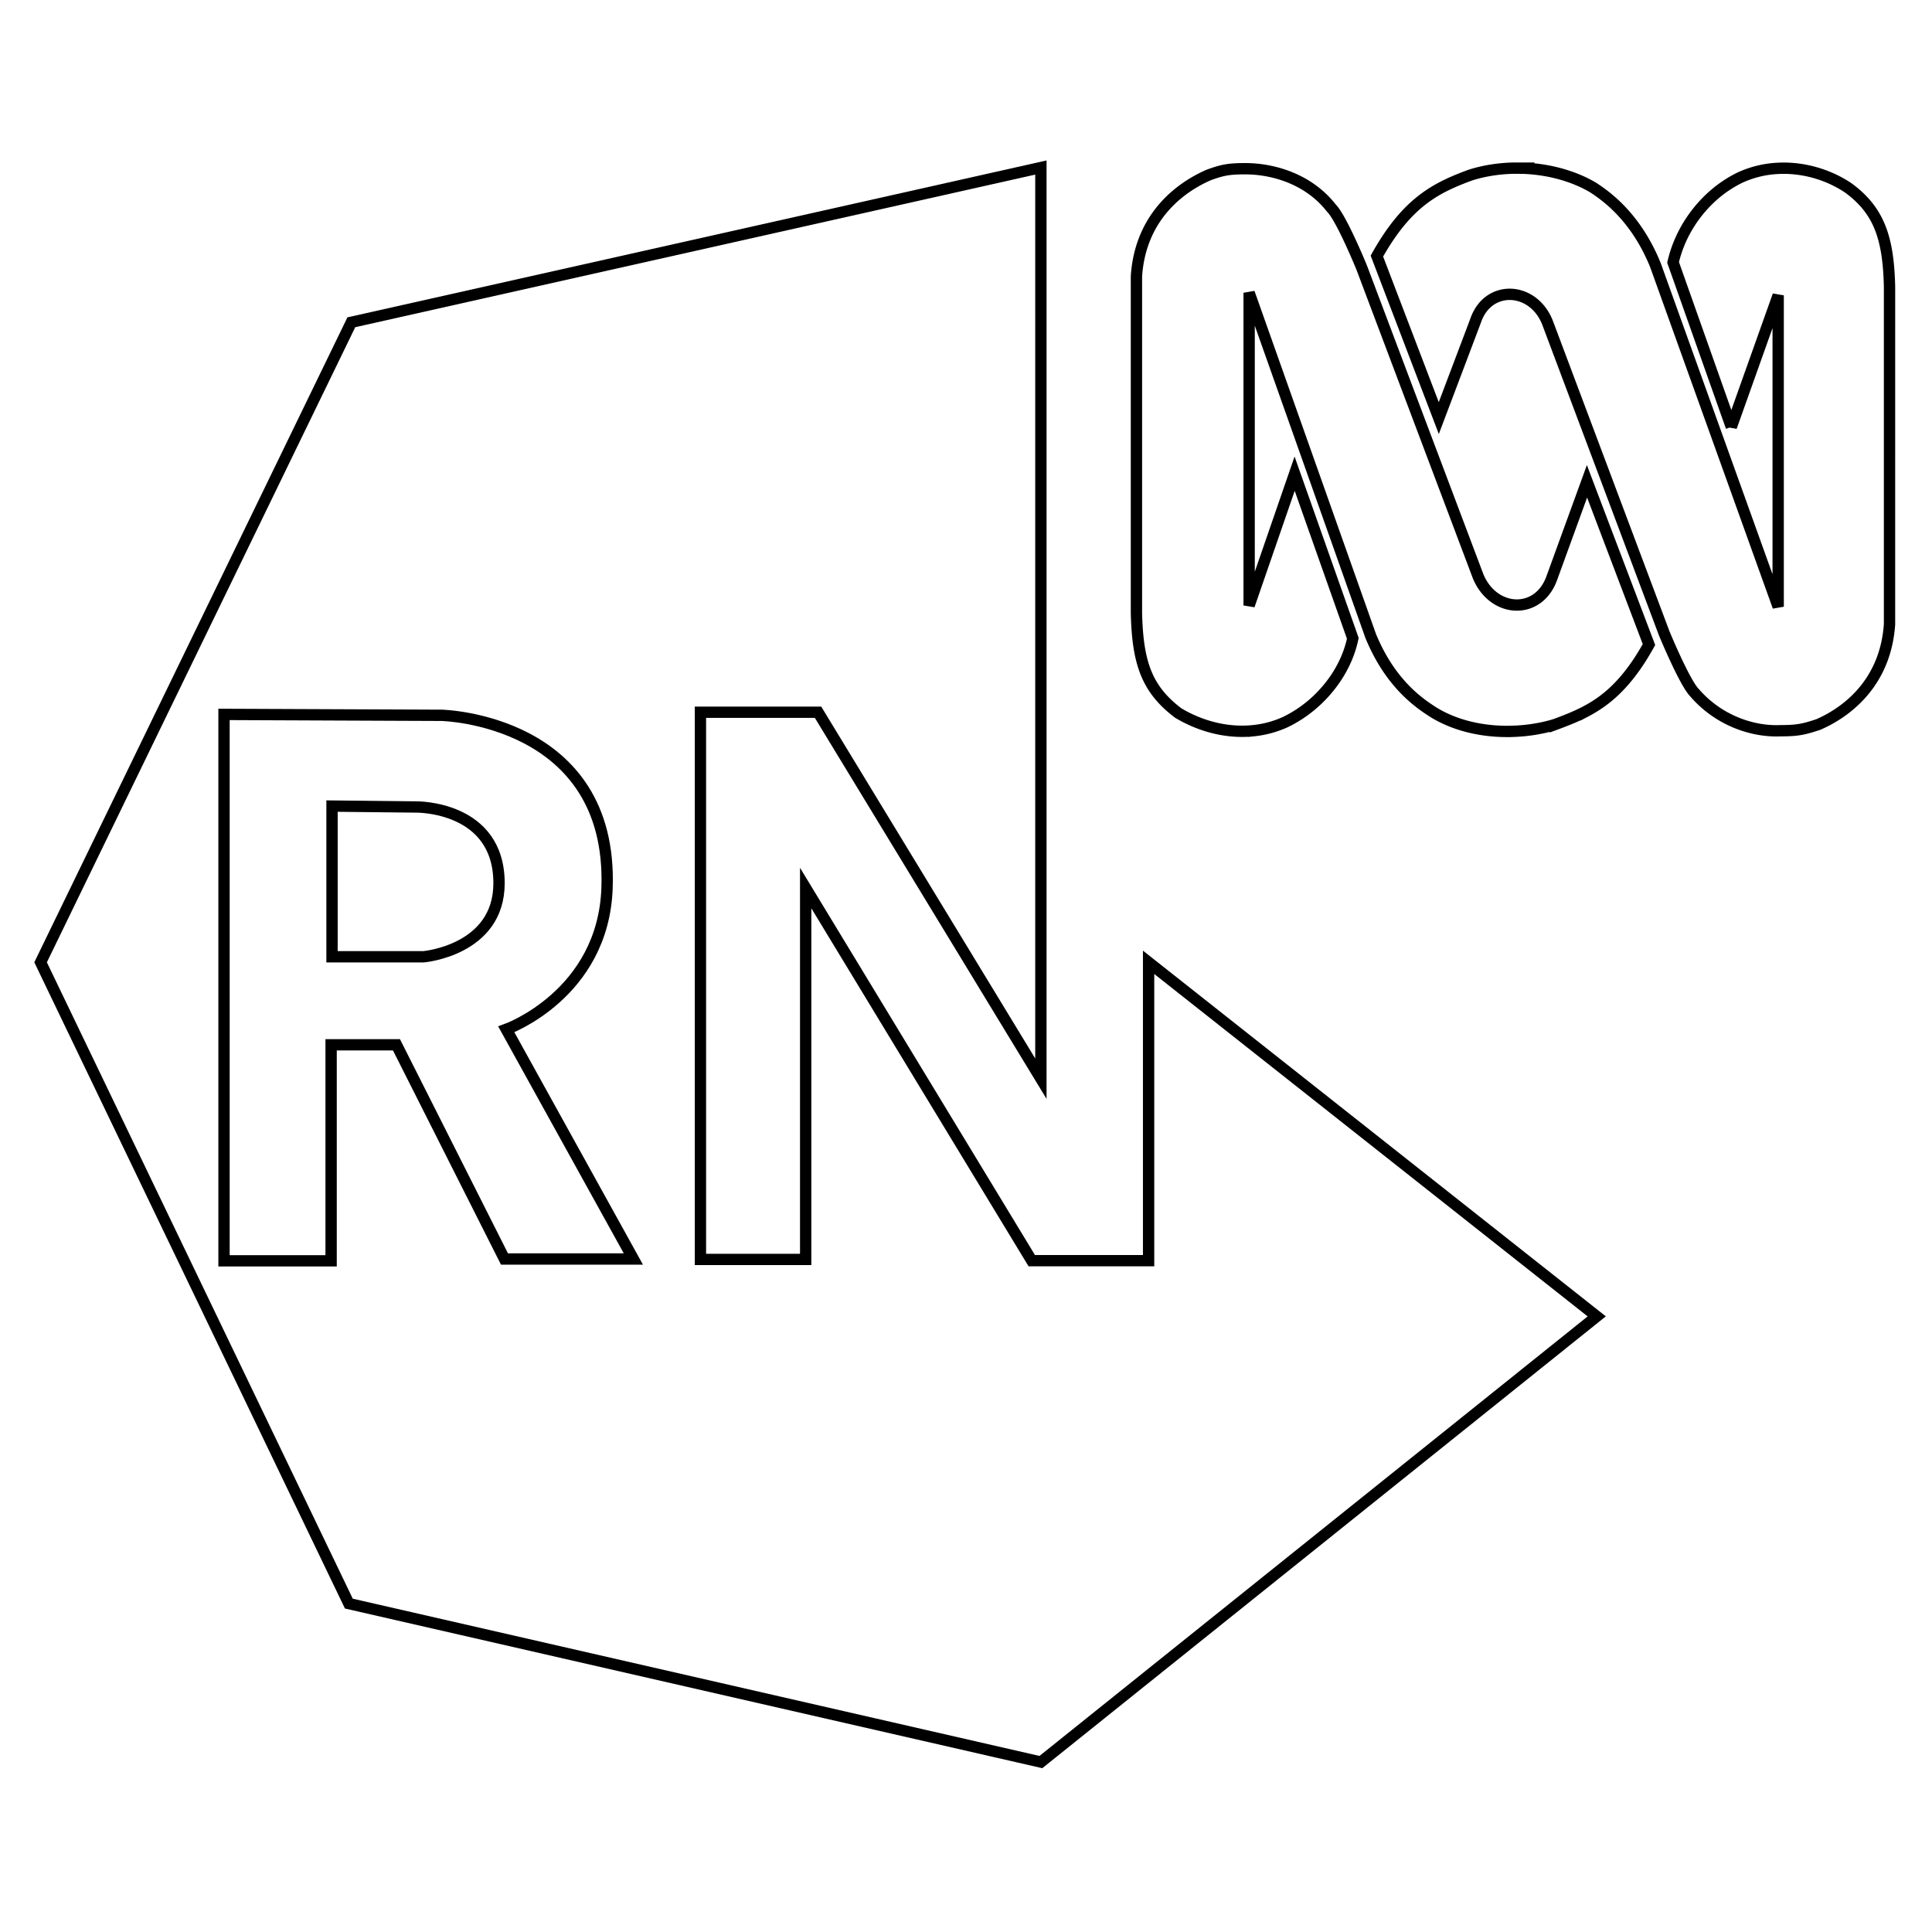 <svg xmlns="http://www.w3.org/2000/svg" height="512" width="512">
    <path fill-opacity="0" stroke="#000" stroke-width="3" d="M401.829 44.56c-.418 0-.836 0-1.253.016-3.704.123-7.393.718-10.862 1.804-9.037 3.342-16.752 7.047-24.823 21.485l16.405 42.936 9.767-25.84c1.673-4.874 5.536-7.131 9.442-6.95 3.886.183 7.816 2.781 9.658 7.633l30.869 82.19s5.388 13.06 8.049 15.755c6.386 7.388 15.435 10.398 22.809 10.058 4.367 0 6.057-.329 10.054-1.67 8.4-3.694 17.783-11.739 18.8-26.52V75.922c-.312-12.761-2.692-20.147-11.04-26.2-5.39-3.573-12.125-5.5-18.809-5.09a27.02 27.02 0 00-9.744 2.418 31.913 31.913 0 00-8.688 6.227 34.62 34.62 0 00-5.615 7.393h-.003a33.381 33.381 0 00-2.972 6.996 33.57 33.57 0 00-.49 1.867l15.435 43.609v.002l11.92-33.484.496-1.388v82.517L438.688 70.2c-5.34-13.082-13.406-18.444-16.443-20.476-5.322-3.146-11.938-4.91-18.653-5.146-.172-.005-.346.003-.513 0-.418-.007-.835-.014-1.253-.017zm-71.84.154c-4.335 0-6.042.332-9.703 1.666-8.41 3.693-18.127 11.755-19.117 26.84v89.237c.312 13.077 2.65 20.125 11.054 26.489 5.934 3.564 13.025 5.435 19.996 4.691a27.186 27.186 0 005.367-1.112c.123-.037.241-.081.359-.121.233-.076.466-.152.698-.236.216-.078.43-.164.643-.248l.408-.157a25.517 25.517 0 001.036-.454 33.327 33.327 0 008.777-6.215 34.592 34.592 0 002.498-2.724 32.414 32.414 0 004.053-6.214 29.262 29.262 0 001.449-3.42v-.001a27.24 27.24 0 00.997-3.582l-15.413-43.619-11.284 32.675-.774 2.24V77.586l32.195 90.898c5.354 13.092 13.387 18.135 16.408 20.125 6.155 3.876 13.994 5.531 21.748 5.183a44.565 44.565 0 008.182-1.1 38.466 38.466 0 002.629-.718 122.549 122.549 0 003.335-1.282 57.428 57.428 0 003.227-1.41 37.996 37.996 0 001.58-.796 35.304 35.304 0 003.105-1.845 32.946 32.946 0 004.559-3.665 40.269 40.269 0 002.178-2.272l.074-.081a44.385 44.385 0 001.496-1.798c.246-.317.496-.638.744-.973a54.117 54.117 0 002.997-4.448 74.659 74.659 0 001.506-2.584l-16.426-43.268-9.407 25.858c-.07.186-.148.358-.221.535-.057.128-.108.263-.165.386a12.633 12.633 0 01-.435.855c-1.835 3.284-4.76 4.961-7.81 5.138a9.653 9.653 0 01-.762.013h-.003a9.363 9.363 0 01-.766-.049c-3.71-.393-7.362-2.94-9.282-7.56L360.85 70.88s-5.342-13.104-8.05-15.77c-6.042-7.712-15.435-10.397-22.809-10.397z"/>
    <path fill-opacity="0" stroke="#000" stroke-width="3" d="M275.847 44.394L93.107 85.406l-82.35 169.617L92.448 424.97l183.398 41.995 147.308-118.11-118.764-93.832v79.069h-30.963l-59.915-98.753v98.425h-27.888V188.75h31.167l59.055 97.11zM59.366 189.326l57.729.241s45.295 1.026 43.78 45.7c-.96 28.31-26.7 37.526-26.7 37.526l33.674 60.855h-34.155l-28.625-56.765h-17.32v57.248H59.367zm28.625 24.293v39.932h24.294s19.964-1.735 19.964-19.484c0-20.513-21.887-20.206-21.887-20.206z"/>
</svg>
